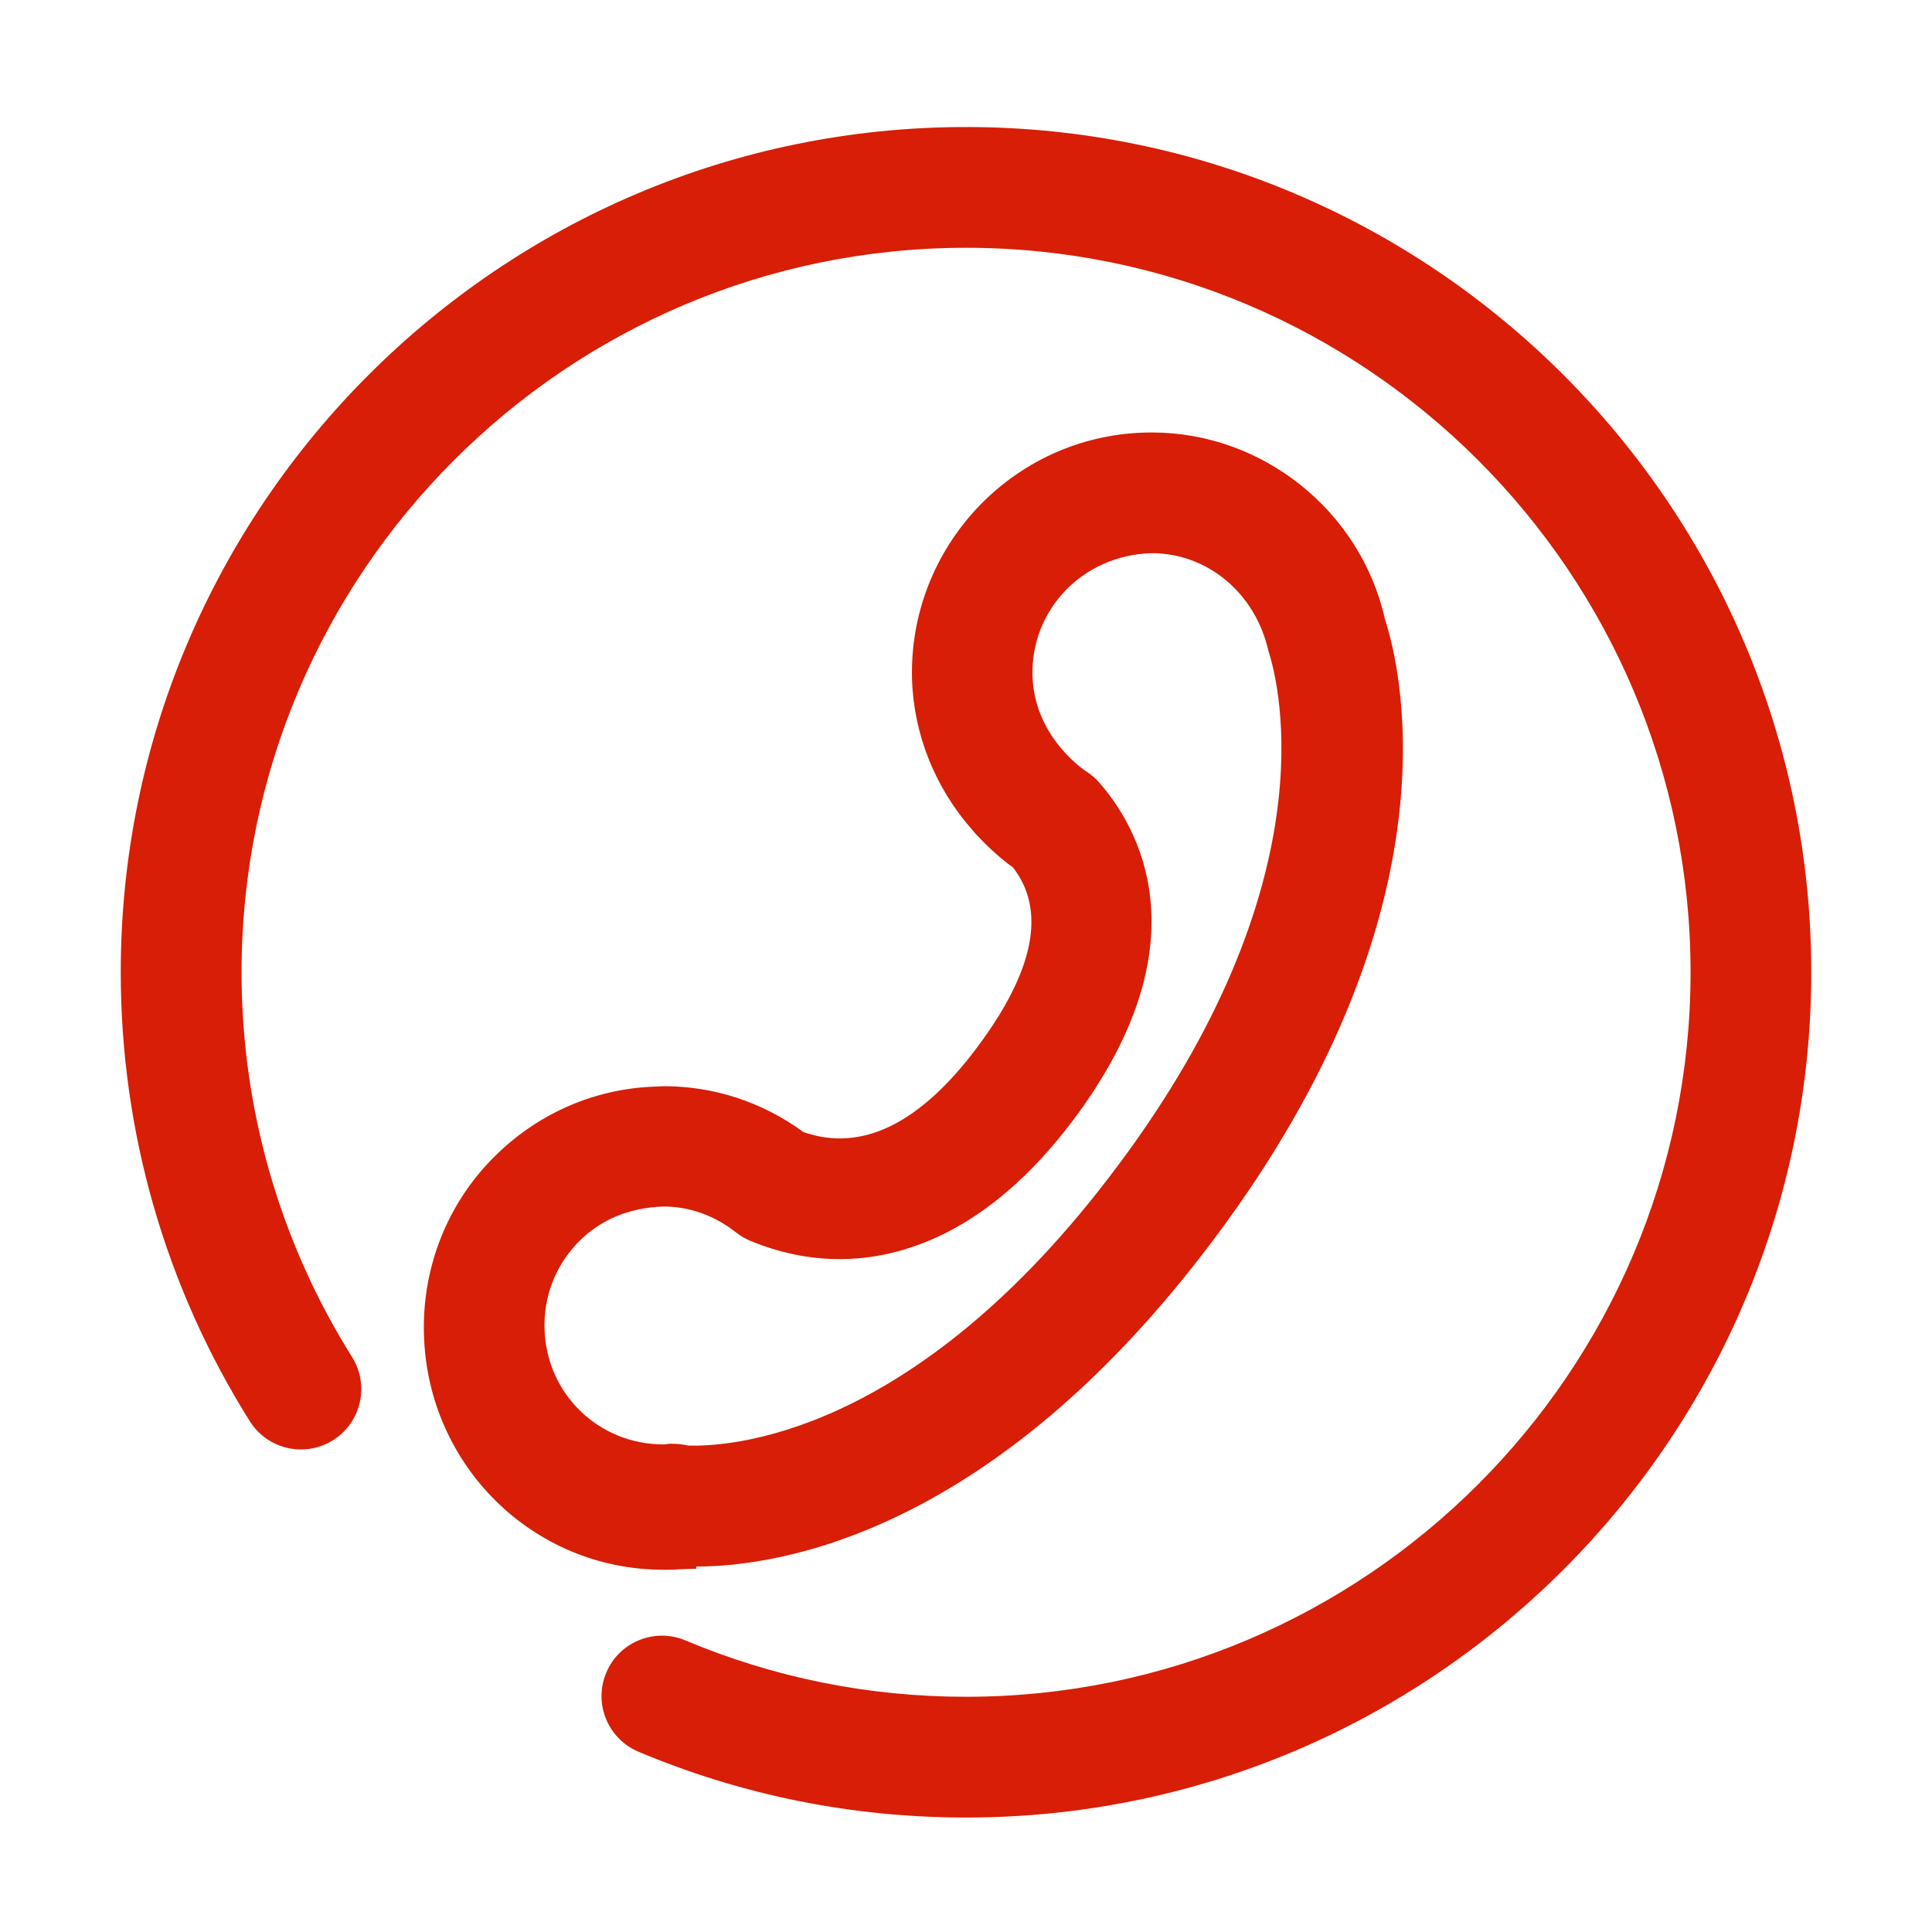 <?xml version="1.0" standalone="no"?><!DOCTYPE svg PUBLIC "-//W3C//DTD SVG 1.1//EN" "http://www.w3.org/Graphics/SVG/1.1/DTD/svg11.dtd"><svg t="1654147916078" class="icon" viewBox="0 0 1024 1024" version="1.1" xmlns="http://www.w3.org/2000/svg" p-id="2152" xmlns:xlink="http://www.w3.org/1999/xlink" width="200" height="200"><defs><style type="text/css">@font-face { font-family: feedback-iconfont; src: url("//at.alicdn.com/t/font_1031158_u69w8yhxdu.woff2?t=1630033759944") format("woff2"), url("//at.alicdn.com/t/font_1031158_u69w8yhxdu.woff?t=1630033759944") format("woff"), url("//at.alicdn.com/t/font_1031158_u69w8yhxdu.ttf?t=1630033759944") format("truetype"); }
</style></defs><path d="M368.992 830.304l0 1.184c-6.496 0-11.264 0.512-14.048 0.512l-3.296 0c-69.248 0-124.992-55.36-126.944-124.512-1.056-33.952 11.2-66.816 34.464-91.488 23.264-24.672 54.72-39.136 88.64-40.096 0.32 0 3.744-0.192 4.032-0.192 26.592 0 52.064 8.32 73.984 24.288 30.752 10.848 61.824-4.32 92.192-45.024 30.208-40.416 36.576-72.448 18.88-95.232-6.304-4.544-12.352-9.92-18.368-16.32-1.056-1.024-2.048-2.144-2.976-3.296-19.872-22.432-31.264-50.816-32.16-80.064-1.92-70.176 53.376-128.8 123.232-130.784 0.32 0 3.584-0.064 3.904-0.064 58.784 0 110.752 41.664 123.552 99.072 10.336 31.872 36.704 158.176-90.176 327.84C526.528 813.312 412.576 830.304 368.992 830.304zM364.896 766.208c18.976 0.416 118.592-2.24 227.616-148.416 111.36-148.928 86.016-253.376 79.776-272.832-7.104-31.168-32.8-51.776-61.888-51.776-36.704 1.024-64.096 30.144-63.168 64.992 0.576 18.496 9.312 31.968 16.544 39.968 0.224 0.256 0.48 0.544 0.672 0.8 4.032 4.352 7.808 7.648 11.552 10.08 2.368 1.568 4.576 3.424 6.432 5.568 19.616 22.112 57.6 83.84-13.28 178.624-45.792 61.28-92.704 74.112-124 74.144-16.096 0-32.096-3.296-47.52-9.728-2.656-1.12-5.184-2.592-7.456-4.384-7.968-6.272-21.088-13.76-38.432-13.76-18.976 0.544-34.56 7.52-46.048 19.712-11.52 12.256-17.6 28.288-17.088 45.12 0.96 34.4 28.64 61.248 62.976 61.248 0.16 0 0.192 0.032 0.064 0.064 1.184-0.192 2.496-0.352 3.264-0.416C358.336 765.184 361.696 765.44 364.896 766.208z" p-id="2153" fill="#d81e06"></path><path d="M512 963.328c-60.224 0-118.624-11.744-173.6-34.88-16.288-6.88-23.936-25.632-17.056-41.92 6.848-16.32 25.632-23.904 41.92-17.088 47.072 19.808 97.12 29.888 148.768 29.888 211.744 0 384-172.256 384-384 0-211.744-172.256-384-384-384-211.744 0-384 172.256-384 384 0 72.384 20.256 142.88 58.56 203.904 9.376 14.976 4.864 34.72-10.08 44.096-14.976 9.408-34.72 4.896-44.128-10.08C87.616 681.984 64 599.712 64 515.328c0-247.008 200.96-448 448-448s448 200.96 448 448C960 762.336 759.04 963.328 512 963.328z" p-id="2154" fill="#d81e06"></path></svg>